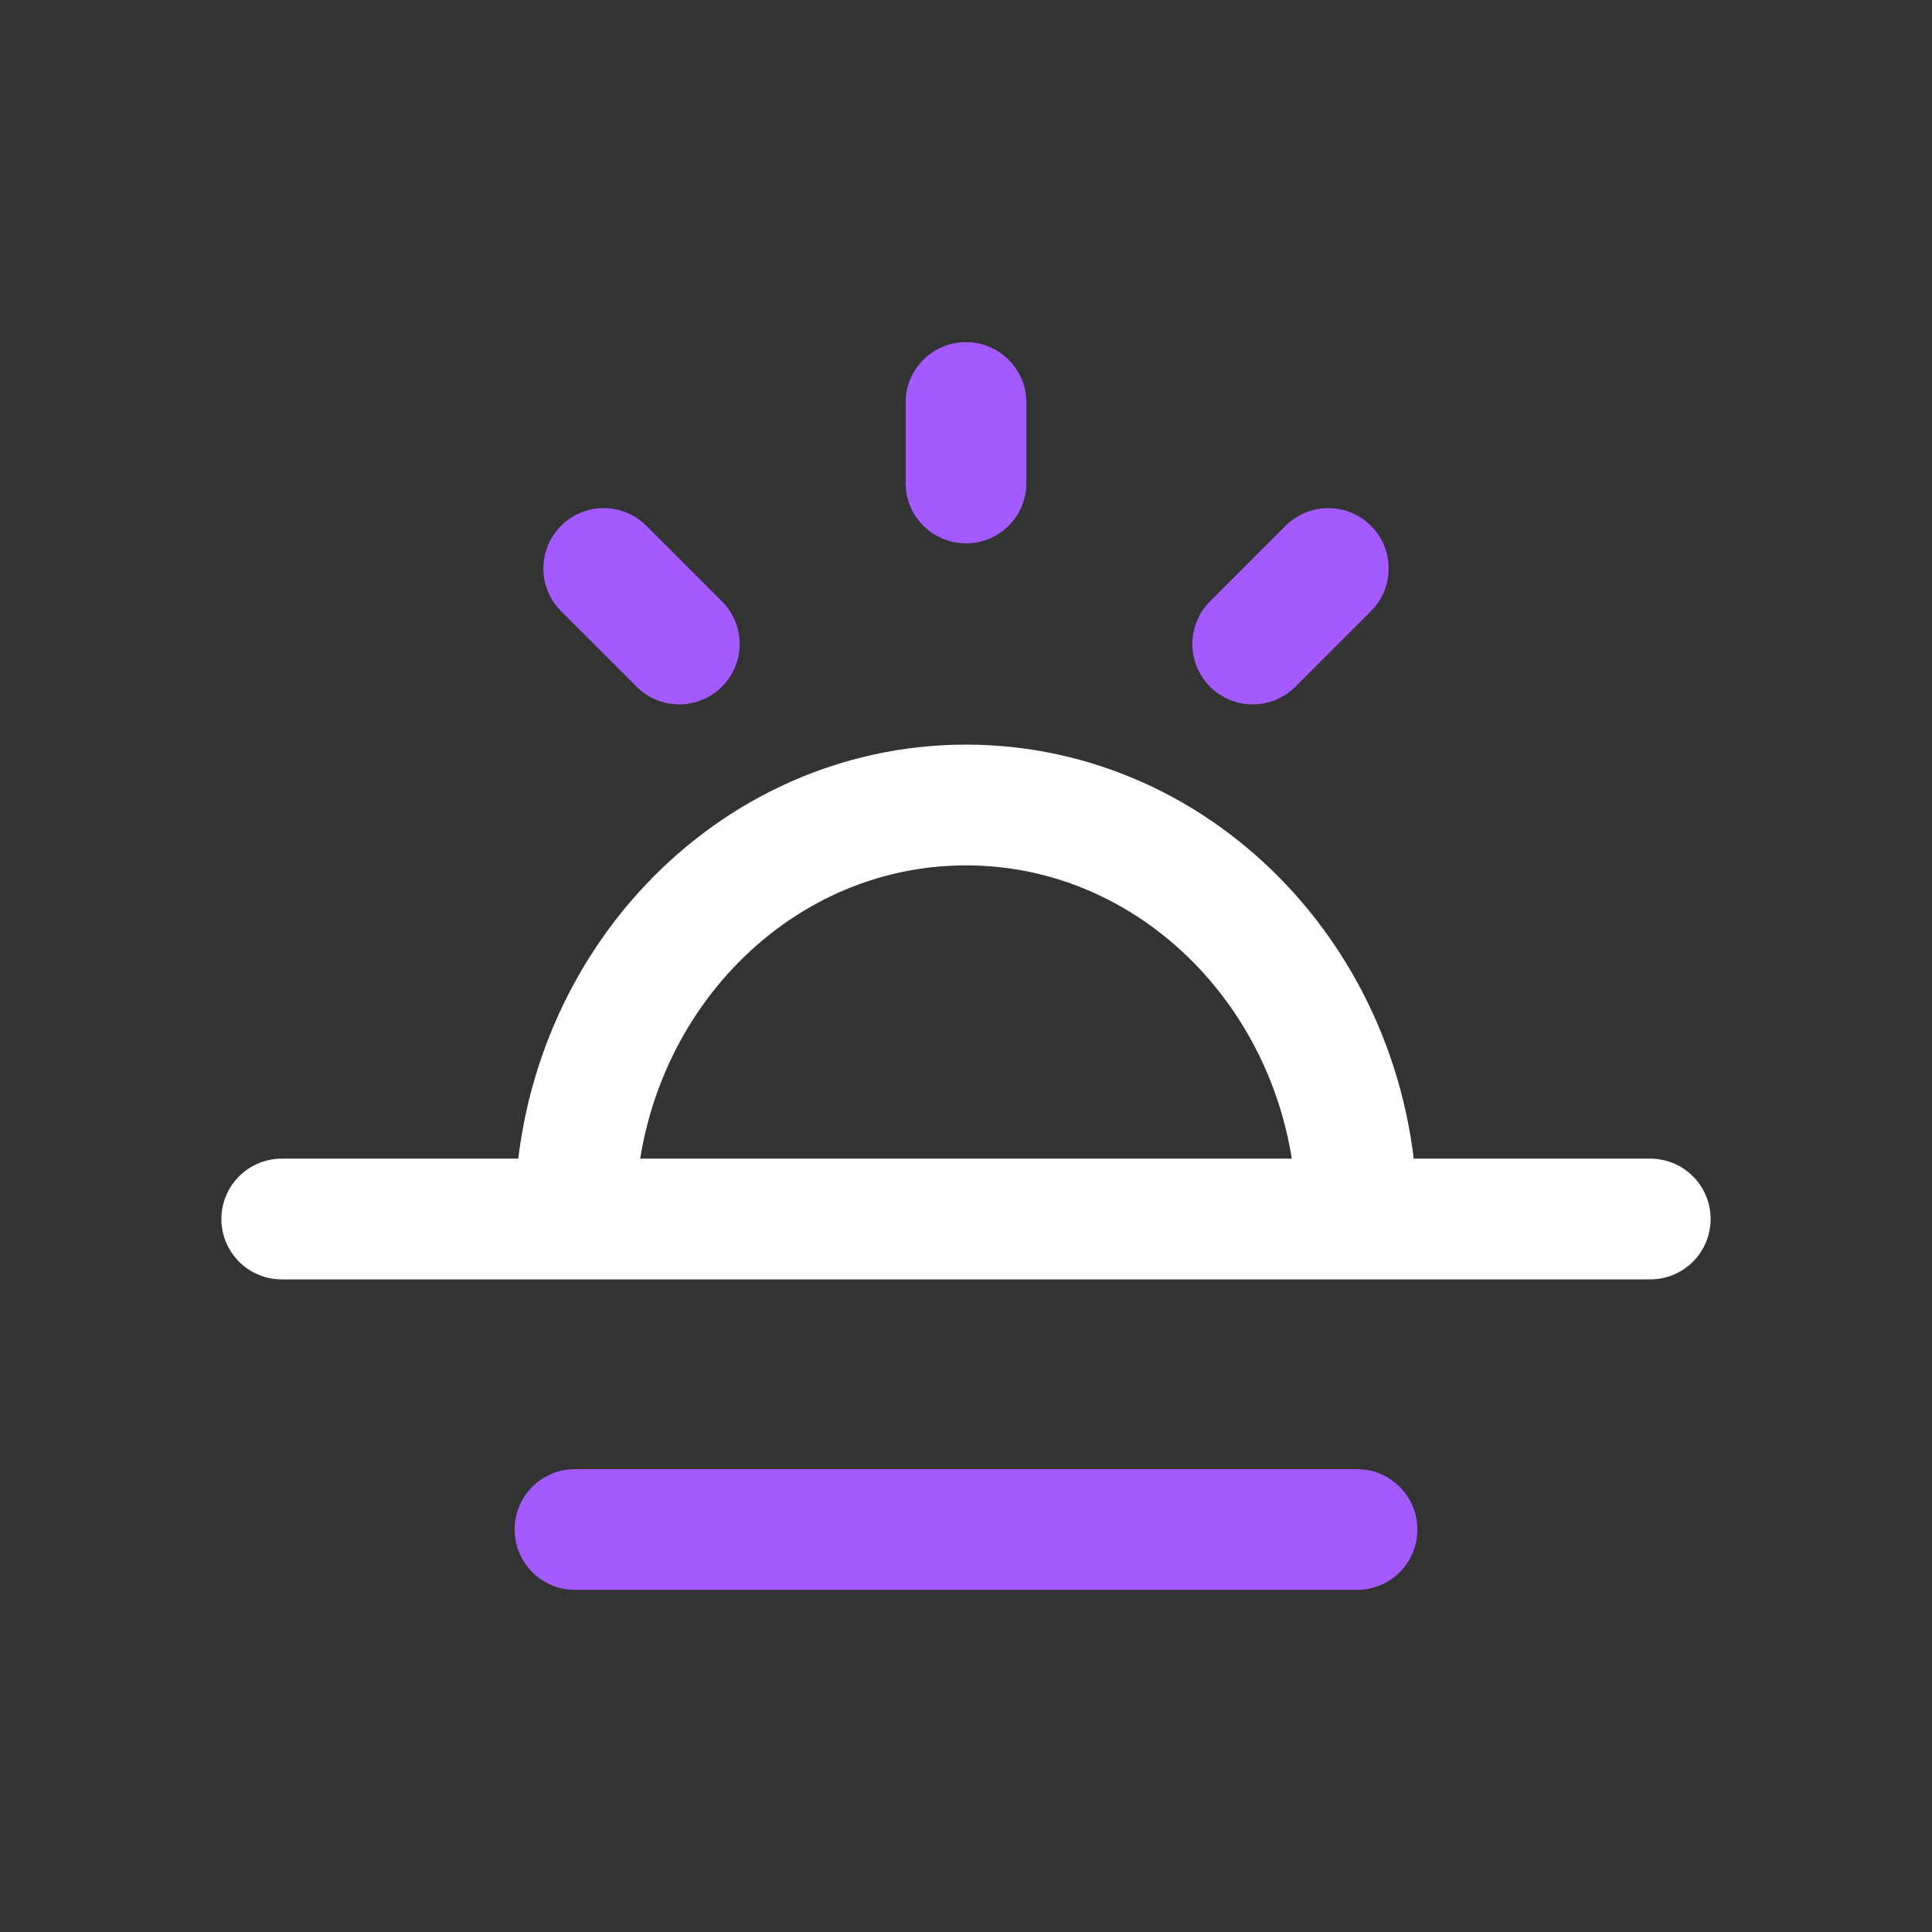<svg width="24" height="24" viewBox="0 0 24 24" fill="none" xmlns="http://www.w3.org/2000/svg">
<rect x="0" y="0" width="24" height="24" fill="#333333" stroke="none"/>
<path d="M3.5 15.143H20.5M7.143 15.143C7.143 12.303 9.317 10 12 10C14.682 10 16.857 12.303 16.857 15.143H7.143Z" stroke="white" stroke-width="1.5" stroke-linecap="round"/>
<path d="M12 6V5M16.5 7.062L15.562 8M8.438 8L7.5 7.062" stroke="#A35BFF" stroke-width="1.5" stroke-linecap="round" stroke-linejoin="round"/>
<path d="M7.143 19H16.857" stroke="#A35BFF" stroke-width="1.5" stroke-linecap="round"/>
</svg>
